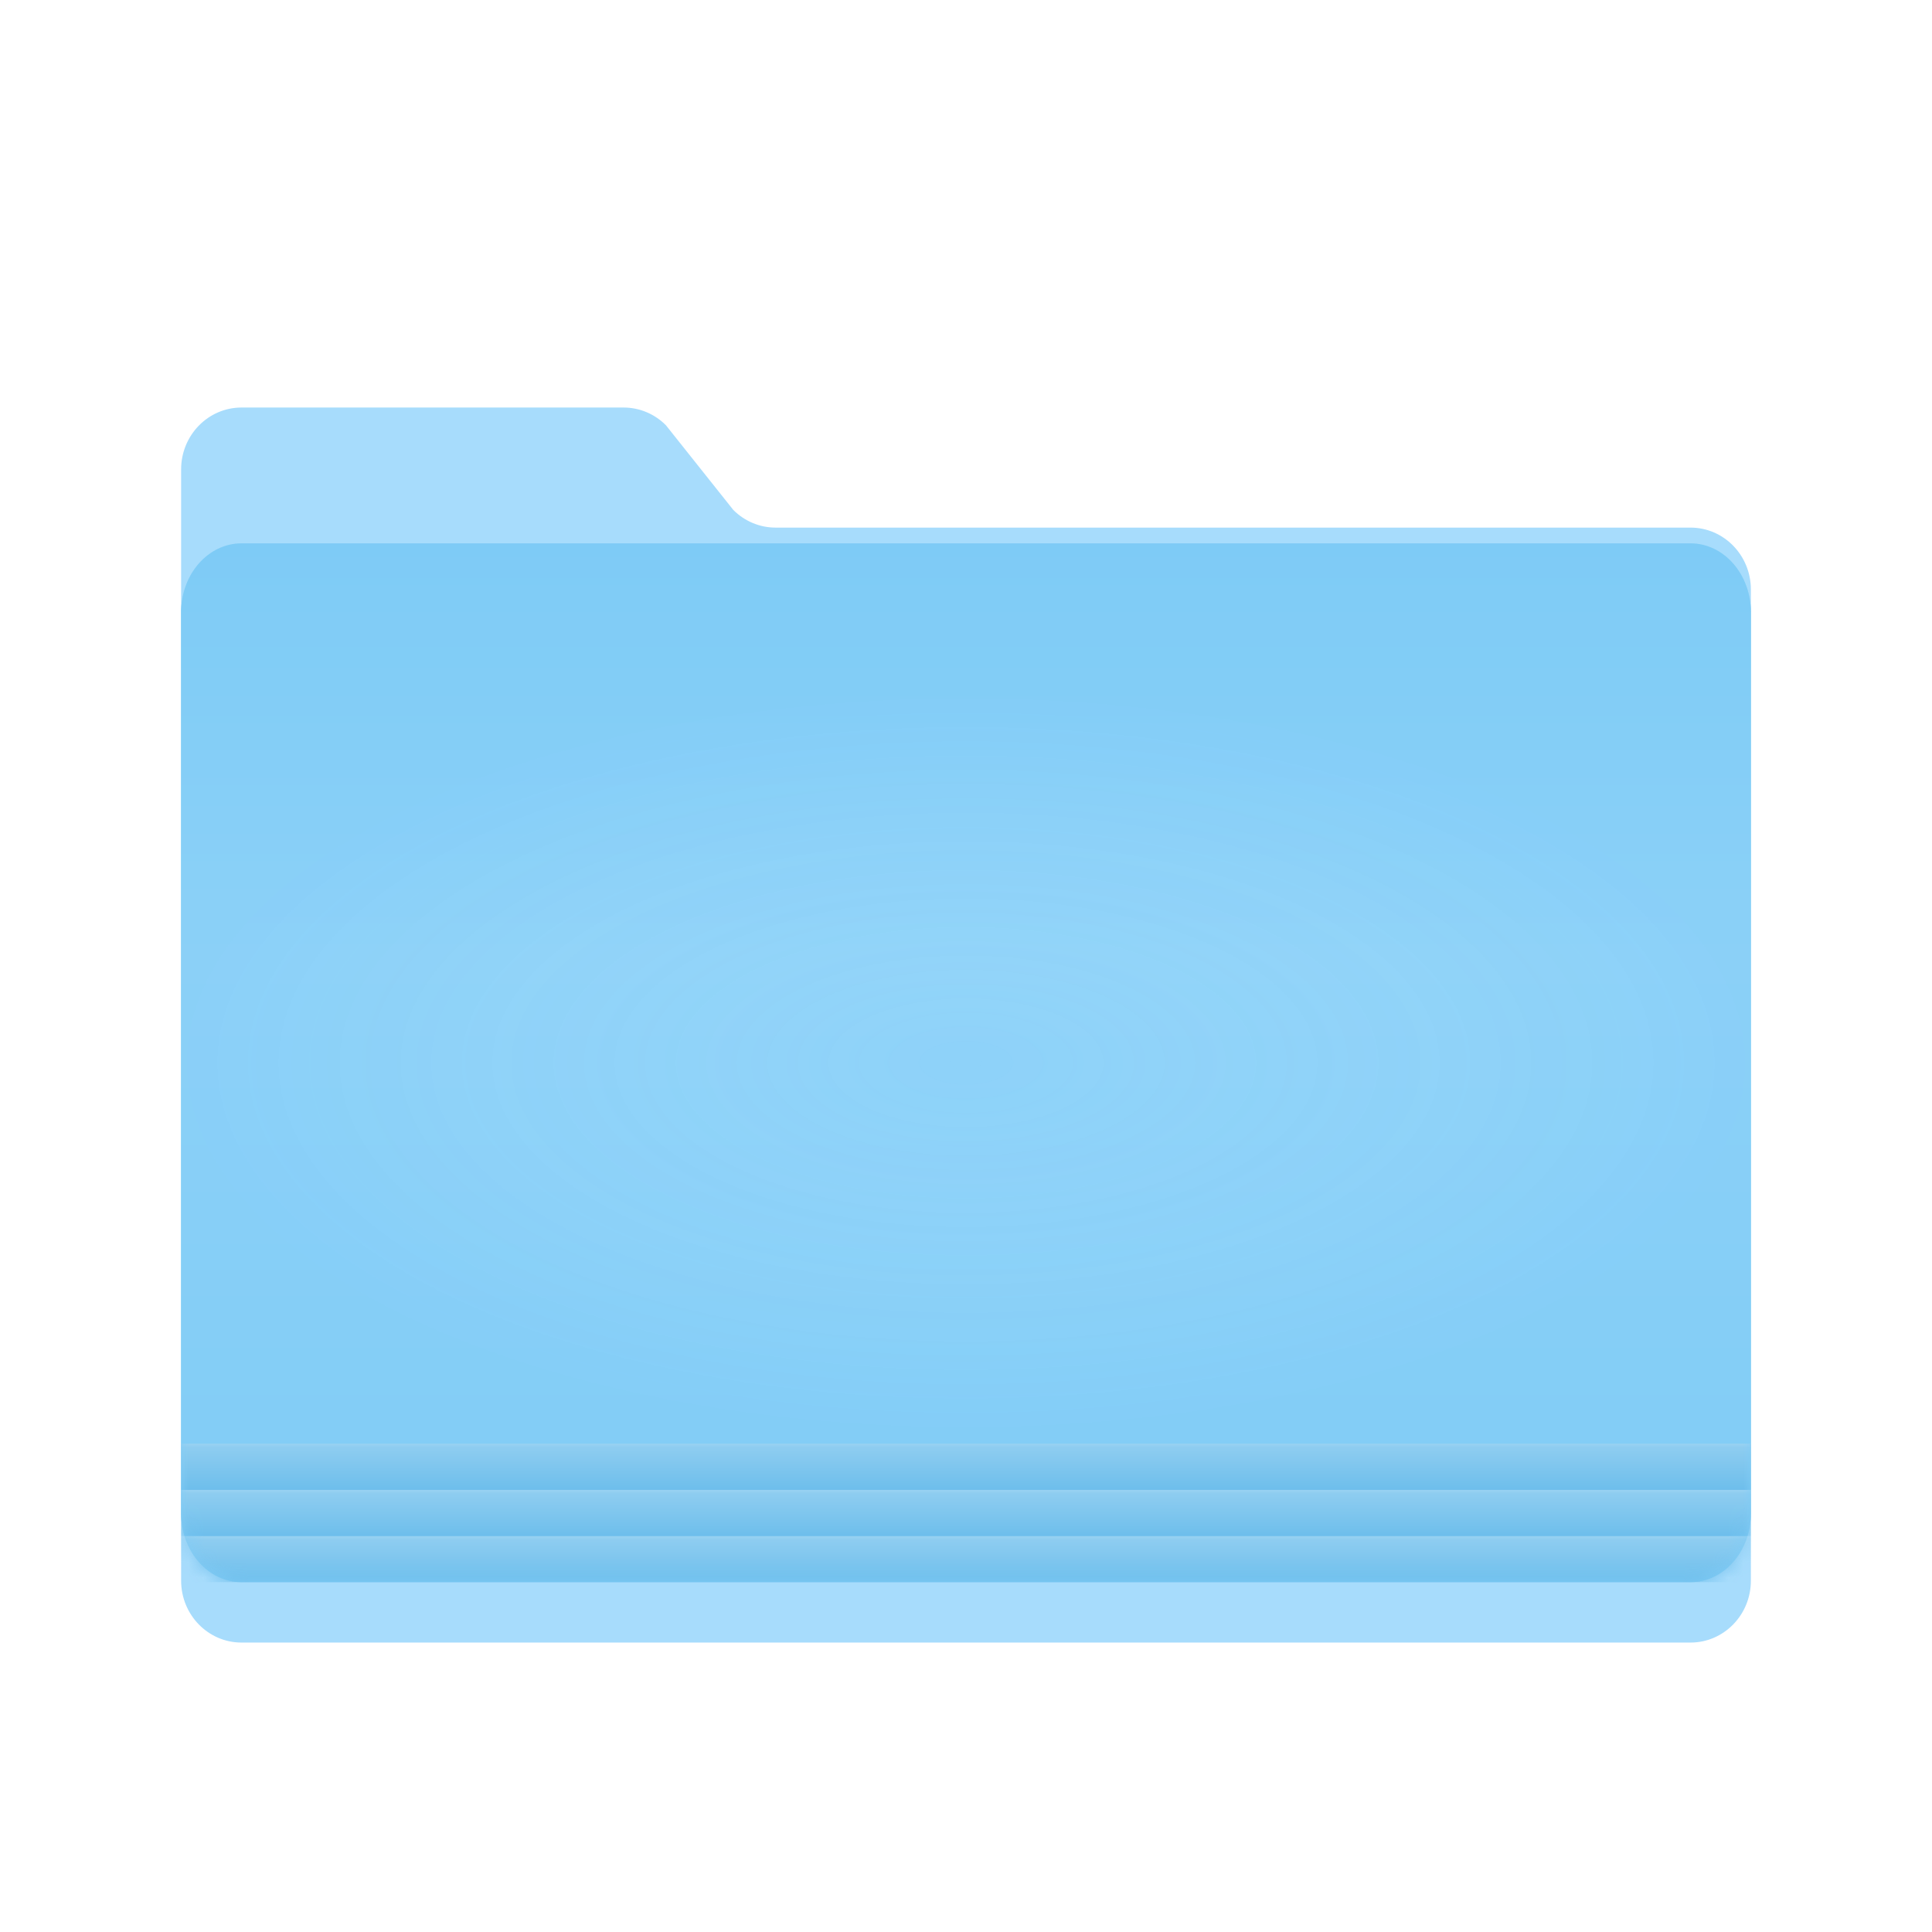 <svg width="128" height="128" viewBox="0 0 128 128" fill="none" xmlns="http://www.w3.org/2000/svg">
<g filter="url(#filter0_d)">
<path d="M12 100.725V27.099C12 24.835 13.791 23 16 23L41.316 23C42.364 23 43.37 23.421 44.118 24.173L48.581 29.782C49.329 30.534 50.335 30.955 51.382 30.955H112C114.209 30.955 116 32.79 116 35.054V100.725C116 102.989 114.209 104.824 112 104.824H16C13.791 104.824 12 102.989 12 100.725Z" fill="white"/>
</g>
<g filter="url(#filter1_i)">
<path d="M12 100.725V27.099C12 24.835 13.791 23 16 23L41.316 23C42.364 23 43.37 23.421 44.118 24.173L48.581 29.782C49.329 30.534 50.335 30.955 51.382 30.955H112C114.209 30.955 116 32.79 116 35.054V100.725C116 102.989 114.209 104.824 112 104.824H16C13.791 104.824 12 102.989 12 100.725Z" fill="#A7DCFC"/>
</g>
<path d="M12 100.261V40.563C12 38.043 13.791 36 16 36H112C114.209 36 116 38.043 116 40.563V100.261C116 102.781 114.209 104.824 112 104.824H16C13.791 104.824 12 102.781 12 100.261Z" fill="#9ED9FA"/>
<path d="M12 100.261V40.563C12 38.043 13.791 36 16 36H112C114.209 36 116 38.043 116 40.563V100.261C116 102.781 114.209 104.824 112 104.824H16C13.791 104.824 12 102.781 12 100.261Z" fill="url(#paint0_linear)"/>
<path d="M12 100.261V40.563C12 38.043 13.791 36 16 36H112C114.209 36 116 38.043 116 40.563V100.261C116 102.781 114.209 104.824 112 104.824H16C13.791 104.824 12 102.781 12 100.261Z" fill="url(#paint1_radial)"/>
<mask id="mask0" mask-type="alpha" maskUnits="userSpaceOnUse" x="12" y="36" width="104" height="69">
<path d="M12 100.261V40.563C12 38.043 13.791 36 16 36H112C114.209 36 116 38.043 116 40.563V100.261C116 102.781 114.209 104.824 112 104.824H16C13.791 104.824 12 102.781 12 100.261Z" fill="white"/>
</mask>
<g mask="url(#mask0)">
<rect x="12" y="101.765" width="104" height="3.059" fill="url(#paint2_linear)" fill-opacity="0.9"/>
<rect x="12" y="98.706" width="104" height="3.059" fill="url(#paint3_linear)" fill-opacity="0.9"/>
<rect x="12" y="95.647" width="104" height="3.059" fill="url(#paint4_linear)" fill-opacity="0.9"/>
</g>
<defs>
<filter id="filter0_d" x="9" y="20.75" width="110" height="87.823" filterUnits="userSpaceOnUse" color-interpolation-filters="sRGB">
<feFlood flood-opacity="0" result="BackgroundImageFix"/>
<feColorMatrix in="SourceAlpha" type="matrix" values="0 0 0 0 0 0 0 0 0 0 0 0 0 0 0 0 0 0 127 0"/>
<feOffset dy="0.75"/>
<feGaussianBlur stdDeviation="1.5"/>
<feColorMatrix type="matrix" values="0 0 0 0 0 0 0 0 0 0 0 0 0 0 0 0 0 0 0.3 0"/>
<feBlend mode="normal" in2="BackgroundImageFix" result="effect1_dropShadow"/>
<feBlend mode="normal" in="SourceGraphic" in2="effect1_dropShadow" result="shape"/>
</filter>
<filter id="filter1_i" x="12" y="23" width="104" height="85.823" filterUnits="userSpaceOnUse" color-interpolation-filters="sRGB">
<feFlood flood-opacity="0" result="BackgroundImageFix"/>
<feBlend mode="normal" in="SourceGraphic" in2="BackgroundImageFix" result="shape"/>
<feColorMatrix in="SourceAlpha" type="matrix" values="0 0 0 0 0 0 0 0 0 0 0 0 0 0 0 0 0 0 127 0" result="hardAlpha"/>
<feOffset dy="4"/>
<feGaussianBlur stdDeviation="2"/>
<feComposite in2="hardAlpha" operator="arithmetic" k2="-1" k3="1"/>
<feColorMatrix type="matrix" values="0 0 0 0 0.541 0 0 0 0 0.796 0 0 0 0 0.937 0 0 0 0.2 0"/>
<feBlend mode="normal" in2="shape" result="effect1_innerShadow"/>
</filter>
<linearGradient id="paint0_linear" x1="64" y1="36" x2="64" y2="104.824" gradientUnits="userSpaceOnUse">
<stop stop-color="#81CDF8"/>
<stop offset="0.399" stop-color="#90D3F9"/>
<stop offset="1" stop-color="#84CEF8"/>
</linearGradient>
<radialGradient id="paint1_radial" cx="0" cy="0" r="1" gradientUnits="userSpaceOnUse" gradientTransform="translate(64 70.412) rotate(90) scale(24.088 52)">
<stop stop-color="white" stop-opacity="0"/>
<stop offset="1" stop-color="#61B9EA" stop-opacity="0.1"/>
</radialGradient>
<linearGradient id="paint2_linear" x1="64" y1="101.765" x2="64" y2="104.824" gradientUnits="userSpaceOnUse">
<stop stop-color="#9CD3F2"/>
<stop offset="0.083" stop-color="#8FCDF0"/>
<stop offset="1" stop-color="#6BBDEB"/>
</linearGradient>
<linearGradient id="paint3_linear" x1="64" y1="98.706" x2="64" y2="101.765" gradientUnits="userSpaceOnUse">
<stop stop-color="#9CD3F2"/>
<stop offset="0.083" stop-color="#8FCDF0"/>
<stop offset="1" stop-color="#6BBDEB"/>
</linearGradient>
<linearGradient id="paint4_linear" x1="64" y1="95.647" x2="64" y2="98.706" gradientUnits="userSpaceOnUse">
<stop stop-color="#9CD3F2"/>
<stop offset="0.083" stop-color="#8FCDF0"/>
<stop offset="1" stop-color="#6BBDEB"/>
</linearGradient>
</defs>
</svg>
